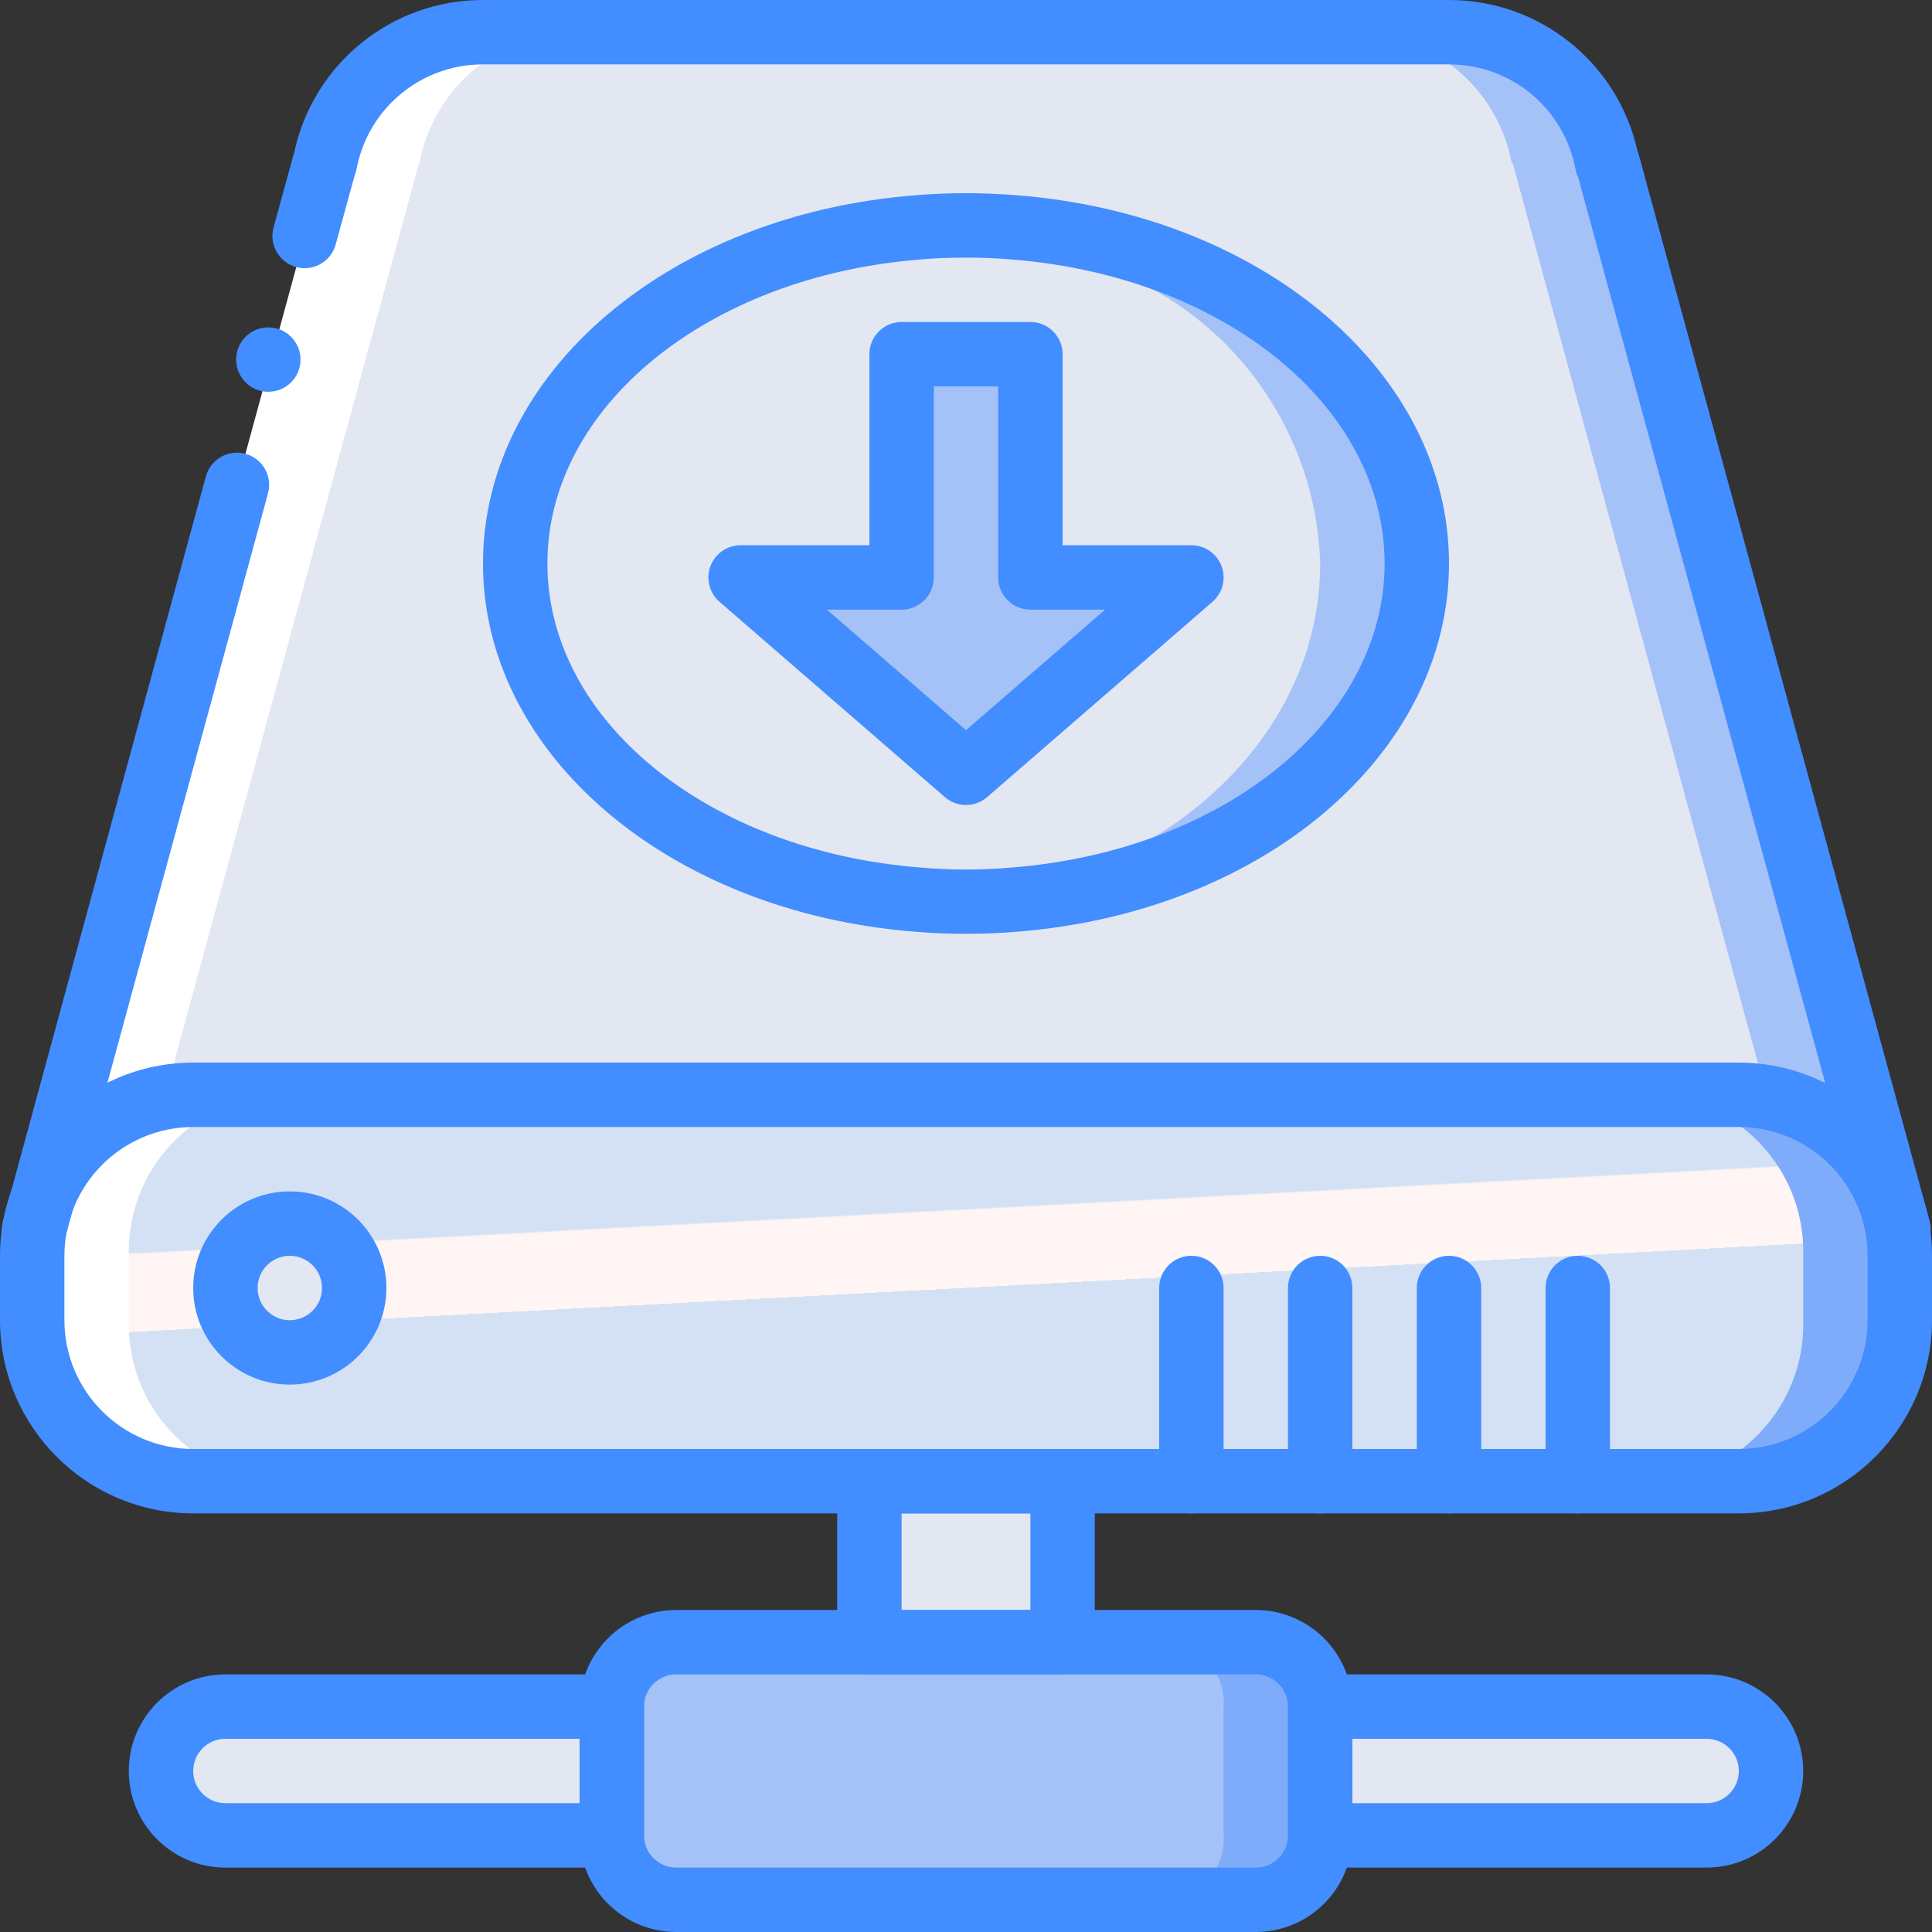 <?xml version="1.0" encoding="iso-8859-1"?>
<!-- Generator: Adobe Illustrator 19.0.0, SVG Export Plug-In . SVG Version: 6.00 Build 0)  -->
<svg version="1.1" id="Capa_1" xmlns="http://www.w3.org/2000/svg" xmlns:xlink="http://www.w3.org/1999/xlink" x="0px" y="0px"
	 viewBox="0 0 512 512" style="enable-background:new 0 0 512 512;" xml:space="preserve">
<rect x="0" y="0" width="512" height="512" fill="#333333" stroke="none"/>
<g>
	<g transform="translate(0 1)">
		<rect x="230.4" y="374.467" style="fill:#E3E7F2;" width="51.2" height="85.333"/>
		<path style="fill:#A4C2F7;" d="M503.125,324.803H17.067L92.788,42.264h0.084C96.431,22.258,113.77,7.647,134.09,7.533h251.844
			c20.32,0.114,37.659,14.725,41.218,34.731h0.168L503.125,324.803z"/>
		<path style="fill:#E3E7F2;" d="M477.867,324.803H34.133l76.971-282.539h0.085c3.79-20.15,21.395-34.743,41.899-34.731h205.653
			c20.504-0.013,38.108,14.58,41.899,34.731h0.256L477.867,324.803z"/>
		<path style="fill:#7FACFA;" d="M503.467,331.8v17.067c0.775,22.737-16.989,41.817-39.724,42.667H82.391
			c-22.735-0.849-40.499-19.929-39.724-42.667V331.8c-0.775-22.737,16.989-41.817,39.724-42.667h381.352
			C486.477,289.983,504.242,309.063,503.467,331.8L503.467,331.8z"/>
		<path style="fill:#FFFFFF;" d="M469.333,331.8v17.067c0.775,22.737-16.989,41.817-39.724,42.667H48.257
			c-22.735-0.849-40.499-19.929-39.724-42.667V331.8c-0.775-22.737,16.989-41.817,39.724-42.667h381.352
			C452.344,289.983,470.108,309.063,469.333,331.8z"/>
		
			<linearGradient id="SVGID_1_" gradientUnits="userSpaceOnUse" x1="-48.67" y1="651.357" x2="-48.109" y2="648.928" gradientTransform="matrix(443.764 0 0 -102.4 21729.545 66914.945)">
			<stop  offset="0" style="stop-color:#D4E1F4"/>
			<stop  offset="0.172" style="stop-color:#D4E1F4"/>
			<stop  offset="0.2" style="stop-color:#D4E1F4"/>
			<stop  offset="0.2" style="stop-color:#DAE4F4"/>
			<stop  offset="0.201" style="stop-color:#EBEBF4"/>
			<stop  offset="0.201" style="stop-color:#F6F1F4"/>
			<stop  offset="0.202" style="stop-color:#FDF4F4"/>
			<stop  offset="0.205" style="stop-color:#FFF5F4"/>
			<stop  offset="0.252" style="stop-color:#FFF5F4"/>
			<stop  offset="0.26" style="stop-color:#FFF5F4"/>
			<stop  offset="0.26" style="stop-color:#D4E1F4"/>
			<stop  offset="0.397" style="stop-color:#D4E1F4"/>
			<stop  offset="0.42" style="stop-color:#D4E1F4"/>
			<stop  offset="0.42" style="stop-color:#DAE4F4"/>
			<stop  offset="0.421" style="stop-color:#EBEBF4"/>
			<stop  offset="0.421" style="stop-color:#F6F1F4"/>
			<stop  offset="0.422" style="stop-color:#FDF4F4"/>
			<stop  offset="0.425" style="stop-color:#FFF5F4"/>
			<stop  offset="0.489" style="stop-color:#FFF5F4"/>
			<stop  offset="0.5" style="stop-color:#FFF5F4"/>
			<stop  offset="0.5" style="stop-color:#F9F2F4"/>
			<stop  offset="0.5" style="stop-color:#E8EBF4"/>
			<stop  offset="0.5" style="stop-color:#DDE5F4"/>
			<stop  offset="0.5" style="stop-color:#D6E2F4"/>
			<stop  offset="0.501" style="stop-color:#D4E1F4"/>
			<stop  offset="0.706" style="stop-color:#D4E1F4"/>
			<stop  offset="0.74" style="stop-color:#D4E1F4"/>
			<stop  offset="0.741" style="stop-color:#FFF5F4"/>
			<stop  offset="0.835" style="stop-color:#FFF5F4"/>
			<stop  offset="0.85" style="stop-color:#FFF5F4"/>
			<stop  offset="0.851" style="stop-color:#D4E1F4"/>
		</linearGradient>
		<path style="fill:url(#SVGID_1_);" d="M477.867,331.8v17.067c0.616,22.911-17.43,41.998-40.339,42.667H74.473
			c-22.91-0.669-40.955-19.755-40.339-42.667V331.8c-0.616-22.911,17.43-41.998,40.339-42.667h363.055
			C460.437,289.802,478.483,308.889,477.867,331.8z"/>
		<path style="fill:#A4C2F7;" d="M325.165,75.333c-8.007-4.284-16.435-7.73-25.151-10.28c-28.738-8.425-59.29-8.425-88.028,0
			c-8.716,2.551-17.144,5.996-25.151,10.28c-30.433,16.175-50.302,42.867-50.302,73.001c0,49.469,53.509,89.6,119.467,89.6
			s119.467-40.131,119.467-89.6C375.467,118.199,355.598,91.508,325.165,75.333z"/>
		<path style="fill:#E3E7F2;" d="M304.954,75.333c-7.079-4.252-14.611-7.701-22.456-10.28c-25.521-8.425-53.075-8.425-78.596,0
			c-7.845,2.58-15.377,6.028-22.456,10.28c-26.882,14.621-43.981,42.414-44.912,73.001c0,49.469,47.775,89.6,106.667,89.6
			s106.667-40.131,106.667-89.6C348.936,117.747,331.837,89.954,304.954,75.333z"/>
		<path style="fill:#FFFFFF;" d="M153.088,7.533c-20.504-0.013-38.108,14.58-41.899,34.731h-0.085L34.133,324.803H9.045
			L86.016,42.264h0.085C89.892,22.114,107.496,7.521,128,7.533H153.088z"/>
		<g>
			<path style="fill:#E3E7F2;" d="M452.267,451.267H59.733c-9.426,0-17.067,7.641-17.067,17.067S50.308,485.4,59.733,485.4h392.533
				c9.426,0,17.067-7.641,17.067-17.067S461.692,451.267,452.267,451.267z"/>
			<circle style="fill:#E3E7F2;" cx="76.8" cy="340.333" r="17.067"/>
		</g>
		<path style="fill:#7FACFA;" d="M179.2,434.2h153.6c9.426,0,17.067,7.641,17.067,17.067V485.4c0,9.426-7.641,17.067-17.067,17.067
			H179.2c-9.426,0-17.067-7.641-17.067-17.067v-34.133C162.133,441.841,169.774,434.2,179.2,434.2z"/>
		<g>
			<path style="fill:#A4C2F7;" d="M309.527,434.2H176.873c-8.76,0.688-15.334,8.3-14.739,17.067V485.4
				c-0.594,8.767,5.979,16.378,14.739,17.067h132.655c8.76-0.688,15.334-8.3,14.739-17.067v-34.133
				C324.861,442.5,318.287,434.888,309.527,434.2L309.527,434.2z"/>
			<polygon style="fill:#A4C2F7;" points="256,203.8 196.267,152.028 238.933,152.028 238.933,92.867 273.067,92.867 
				273.067,152.028 315.733,152.028 			"/>
		</g>
	</g>
	<g>
		<circle style="fill:#428DFF;" cx="71.108" cy="95.292" r="8.533"/>
		<path style="fill:#428DFF;" d="M9.05,334.342c-2.659-0.003-5.165-1.243-6.781-3.356s-2.155-4.856-1.461-7.423l53.767-197.379
			c1.268-4.511,5.936-7.156,10.457-5.925c4.521,1.231,7.204,5.878,6.01,10.409L17.275,328.046
			C16.264,331.757,12.897,334.335,9.05,334.342z"/>
		<path style="fill:#428DFF;" d="M503.117,334.342c-3.846-0.005-7.214-2.581-8.225-6.292l-76.65-281.062
			c-0.347-0.685-0.594-1.416-0.733-2.171c-3.021-16.117-17.11-27.786-33.508-27.75H128c-16.398-0.036-30.488,11.633-33.508,27.75
			c-0.117,0.624-0.302,1.233-0.55,1.817l-4.983,18.175c-1.255,4.538-5.947,7.203-10.487,5.958s-7.216-5.931-5.98-10.474
			l5.292-19.287c0.058-0.183,0.108-0.367,0.175-0.546C82.984,16.843,103.855-0.032,128,0h256
			c23.962-0.032,44.728,16.591,49.942,39.979c0.141,0.338,0.26,0.685,0.358,1.037l77.058,282.542
			c0.695,2.568,0.156,5.312-1.459,7.426C508.284,333.098,505.777,334.339,503.117,334.342L503.117,334.342z"/>
		<path style="fill:#428DFF;" d="M460.8,401.067H51.2c-28.264-0.031-51.169-22.936-51.2-51.2V332.8
			c0.031-28.264,22.936-51.169,51.2-51.2h409.6c28.264,0.031,51.169,22.936,51.2,51.2v17.067
			C511.969,378.131,489.064,401.036,460.8,401.067z M51.2,298.667c-18.843,0.02-34.113,15.29-34.133,34.133v17.067
			C17.087,368.71,32.357,383.98,51.2,384h409.6c18.843-0.02,34.113-15.29,34.133-34.133V332.8
			c-0.02-18.843-15.29-34.113-34.133-34.133H51.2z"/>
		<path style="fill:#428DFF;" d="M76.8,366.933c-14.138,0-25.6-11.462-25.6-25.6c0-14.138,11.462-25.6,25.6-25.6
			s25.6,11.462,25.6,25.6C102.385,355.465,90.932,366.918,76.8,366.933L76.8,366.933z M76.8,332.8c-4.713,0-8.533,3.821-8.533,8.533
			s3.821,8.533,8.533,8.533c4.713,0,8.533-3.82,8.533-8.533C85.329,336.623,81.511,332.805,76.8,332.8L76.8,332.8z"/>
		<path style="fill:#428DFF;" d="M315.733,401.067c-2.263,0.001-4.434-0.898-6.035-2.499c-1.6-1.6-2.499-3.771-2.499-6.035v-51.2
			c0-4.713,3.82-8.533,8.533-8.533s8.533,3.821,8.533,8.533v51.2c0.001,2.263-0.898,4.434-2.499,6.035
			C320.168,400.168,317.997,401.067,315.733,401.067z"/>
		<path style="fill:#428DFF;" d="M349.867,401.067c-2.263,0.001-4.434-0.898-6.035-2.499c-1.6-1.6-2.499-3.771-2.499-6.035v-51.2
			c0-4.713,3.82-8.533,8.533-8.533s8.533,3.821,8.533,8.533v51.2c0.001,2.263-0.898,4.434-2.499,6.035
			C354.301,400.168,352.13,401.067,349.867,401.067z"/>
		<path style="fill:#428DFF;" d="M384,401.067c-2.263,0.001-4.434-0.898-6.035-2.499c-1.6-1.6-2.499-3.771-2.499-6.035v-51.2
			c0-4.713,3.821-8.533,8.533-8.533c4.713,0,8.533,3.821,8.533,8.533v51.2c0.001,2.263-0.898,4.434-2.499,6.035
			S386.263,401.067,384,401.067z"/>
		<path style="fill:#428DFF;" d="M418.133,401.067c-2.263,0.001-4.434-0.898-6.035-2.499s-2.499-3.771-2.499-6.035v-51.2
			c0-4.713,3.821-8.533,8.533-8.533c4.713,0,8.533,3.821,8.533,8.533v51.2c0.001,2.263-0.898,4.434-2.499,6.035
			S420.397,401.067,418.133,401.067L418.133,401.067z"/>
		<path style="fill:#428DFF;" d="M281.6,443.733h-51.2c-2.263,0.001-4.434-0.898-6.035-2.499c-1.6-1.6-2.499-3.771-2.499-6.035
			v-42.667c-0.001-2.263,0.898-4.434,2.499-6.035c1.6-1.6,3.771-2.499,6.035-2.499h51.2c2.263-0.001,4.434,0.898,6.035,2.499
			c1.6,1.6,2.499,3.771,2.499,6.035V435.2c0.001,2.263-0.898,4.434-2.499,6.035C286.034,442.835,283.863,443.734,281.6,443.733z
			 M238.933,426.667h34.133v-25.6h-34.133V426.667z"/>
		<path style="fill:#428DFF;" d="M332.8,512H179.2c-14.132-0.015-25.585-11.468-25.6-25.6v-34.133
			c0.015-14.132,11.468-25.585,25.6-25.6h153.6c14.132,0.015,25.585,11.468,25.6,25.6V486.4
			C358.385,500.532,346.932,511.985,332.8,512L332.8,512z M179.2,443.733c-4.711,0.005-8.529,3.822-8.533,8.533V486.4
			c0.005,4.711,3.822,8.529,8.533,8.533h153.6c4.711-0.005,8.529-3.822,8.533-8.533v-34.133c-0.005-4.711-3.822-8.529-8.533-8.533
			H179.2z"/>
		<path style="fill:#428DFF;" d="M162.133,494.933h-102.4c-14.138,0-25.6-11.462-25.6-25.6s11.462-25.6,25.6-25.6h102.4
			c2.263-0.001,4.434,0.898,6.035,2.499c1.6,1.6,2.499,3.771,2.499,6.035V486.4c0.001,2.263-0.898,4.434-2.499,6.035
			C166.568,494.035,164.397,494.934,162.133,494.933L162.133,494.933z M59.733,460.8c-4.713,0-8.533,3.82-8.533,8.533
			s3.821,8.533,8.533,8.533H153.6V460.8H59.733z"/>
		<path style="fill:#428DFF;" d="M452.267,494.933h-102.4c-2.263,0.001-4.434-0.898-6.035-2.499c-1.6-1.6-2.499-3.771-2.499-6.035
			v-34.133c-0.001-2.263,0.898-4.434,2.499-6.035c1.6-1.6,3.771-2.499,6.035-2.499h102.4c14.138,0,25.6,11.462,25.6,25.6
			S466.405,494.933,452.267,494.933L452.267,494.933z M358.4,477.867h93.867c4.713,0,8.533-3.82,8.533-8.533
			s-3.82-8.533-8.533-8.533H358.4V477.867z"/>
		<path style="fill:#428DFF;" d="M256,213.333c-2.054,0-4.039-0.739-5.592-2.083l-59.733-51.771
			c-2.689-2.335-3.646-6.094-2.401-9.431c1.245-3.337,4.431-5.55,7.993-5.552H230.4V93.867c-0.001-2.263,0.898-4.434,2.499-6.035
			c1.6-1.6,3.771-2.499,6.035-2.499h34.133c2.263-0.001,4.434,0.898,6.035,2.499c1.6,1.6,2.499,3.771,2.499,6.035v50.629h34.133
			c3.561,0.002,6.747,2.216,7.993,5.552c1.245,3.337,0.288,7.096-2.401,9.431l-59.733,51.771
			C260.039,212.594,258.054,213.334,256,213.333z M219.142,161.563L256,193.508l36.858-31.946h-19.792
			c-2.263,0.001-4.434-0.898-6.035-2.499s-2.499-3.771-2.499-6.035V102.4h-17.067v50.629c0.001,2.263-0.898,4.434-2.499,6.035
			c-1.6,1.6-3.771,2.499-6.035,2.499H219.142z"/>
		<path style="fill:#428DFF;" d="M256,247.467c-4.875,0-9.292-0.179-13.492-0.554C177.267,241.8,128,199.846,128,149.333
			s49.267-92.467,114.592-97.587c8.952-0.739,17.949-0.736,26.9,0.009C334.733,56.867,384,98.821,384,149.333
			s-49.267,92.467-114.592,97.587C265.292,247.288,260.875,247.467,256,247.467z M256,68.267c-4.033,0-8.05,0.137-11.992,0.488
			c-56.442,4.425-98.942,39.063-98.942,80.579s42.5,76.154,98.859,80.571c8.006,0.711,16.06,0.714,24.067,0.009
			c56.441-4.425,98.941-39.063,98.941-80.579s-42.5-76.154-98.859-80.571C264.05,68.404,260.033,68.267,256,68.267z"/>
	</g>
</g>
<g>
</g>
<g>
</g>
<g>
</g>
<g>
</g>
<g>
</g>
<g>
</g>
<g>
</g>
<g>
</g>
<g>
</g>
<g>
</g>
<g>
</g>
<g>
</g>
<g>
</g>
<g>
</g>
<g>
</g>
</svg>
